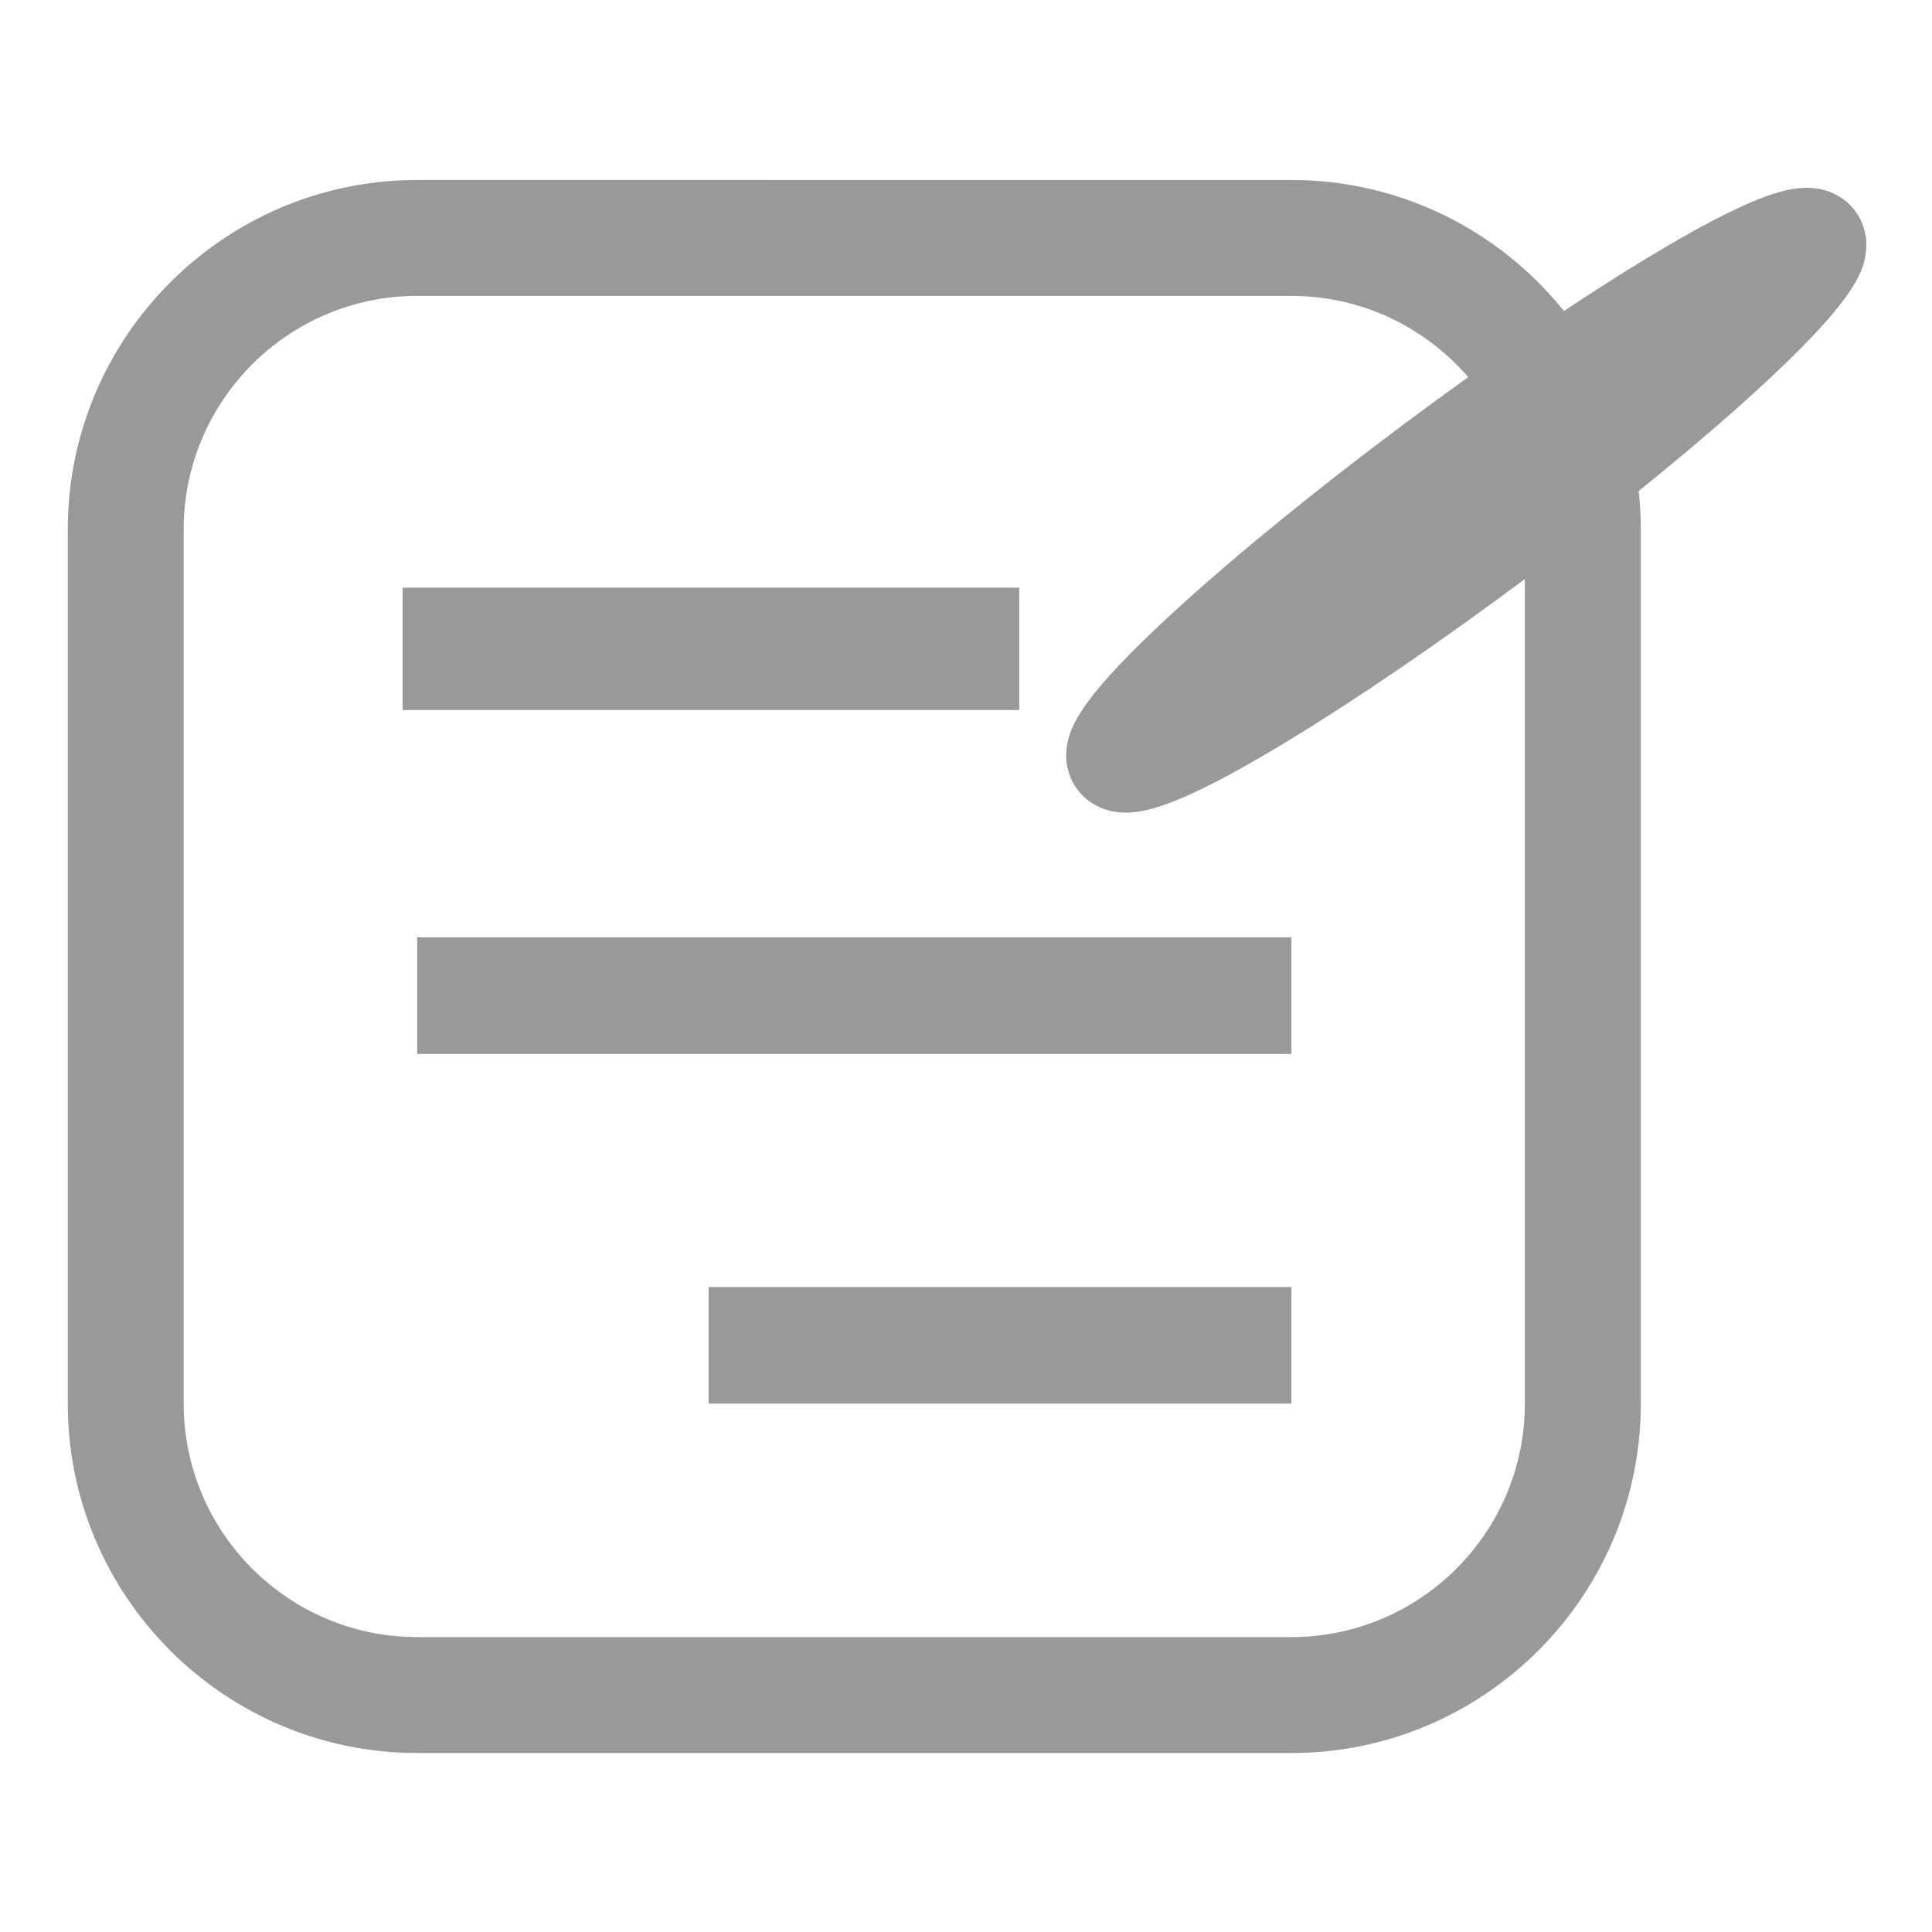 <?xml version="1.0" encoding="utf-8"?>
<!-- Generator: Adobe Illustrator 16.0.3, SVG Export Plug-In . SVG Version: 6.00 Build 0)  -->
<!DOCTYPE svg PUBLIC "-//W3C//DTD SVG 1.1//EN" "http://www.w3.org/Graphics/SVG/1.1/DTD/svg11.dtd">
<svg version="1.1" id="Layer_1" xmlns="http://www.w3.org/2000/svg" xmlns:xlink="http://www.w3.org/1999/xlink" x="0px" y="0px"
	 width="500px" height="500px" viewBox="0 0 500 500" enable-background="new 0 0 500 500" xml:space="preserve">
<g>
	<rect x="104.19" y="152.083" fill="#999999" width="159.587" height="31.677"/>
	<rect x="107.961" y="242.586" fill="#999999" width="226.257" height="30.169"/>
	<path fill="#999999" d="M479.785,54.159c-1.676-2.071-5.49-5.547-12.213-5.547c-5.592,0-14.9,2.175-41.537,18.307
		c-6.604,4-13.771,8.572-21.288,13.571c-16.585-20.659-42.037-33.91-70.529-33.91H107.961c-49.857,0-90.419,40.562-90.419,90.419
		v226.257c0,49.857,40.562,90.419,90.419,90.419h226.257c49.857,0,90.419-40.562,90.419-90.419V136.999
		c0-3.355-0.189-6.667-0.548-9.928c11.338-9.134,21.669-17.923,30.325-25.828c24.934-22.768,27.763-30.414,28.458-35.793
		C483.404,61.331,482.327,57.345,479.785,54.159z M334.218,423.675H107.961c-33.315,0-60.419-27.104-60.419-60.419V136.999
		c0-33.315,27.104-60.419,60.419-60.419h226.257c18.274,0,34.668,8.167,45.756,21.029c-5.328,3.812-10.717,7.747-16.11,11.769
		c-22.639,16.872-43.712,34.023-59.34,48.295c-24.935,22.769-27.764,30.415-28.459,35.794c-0.531,4.119,0.545,8.105,3.088,11.292
		c1.677,2.071,5.49,5.545,12.212,5.545c5.593,0,14.901-2.175,41.539-18.307c17.841-10.805,39.748-25.76,61.733-42.136v213.395
		C394.637,396.571,367.533,423.675,334.218,423.675z"/>
	<rect x="183.38" y="333.09" fill="#999999" width="150.838" height="30.167"/>
</g>
</svg>
